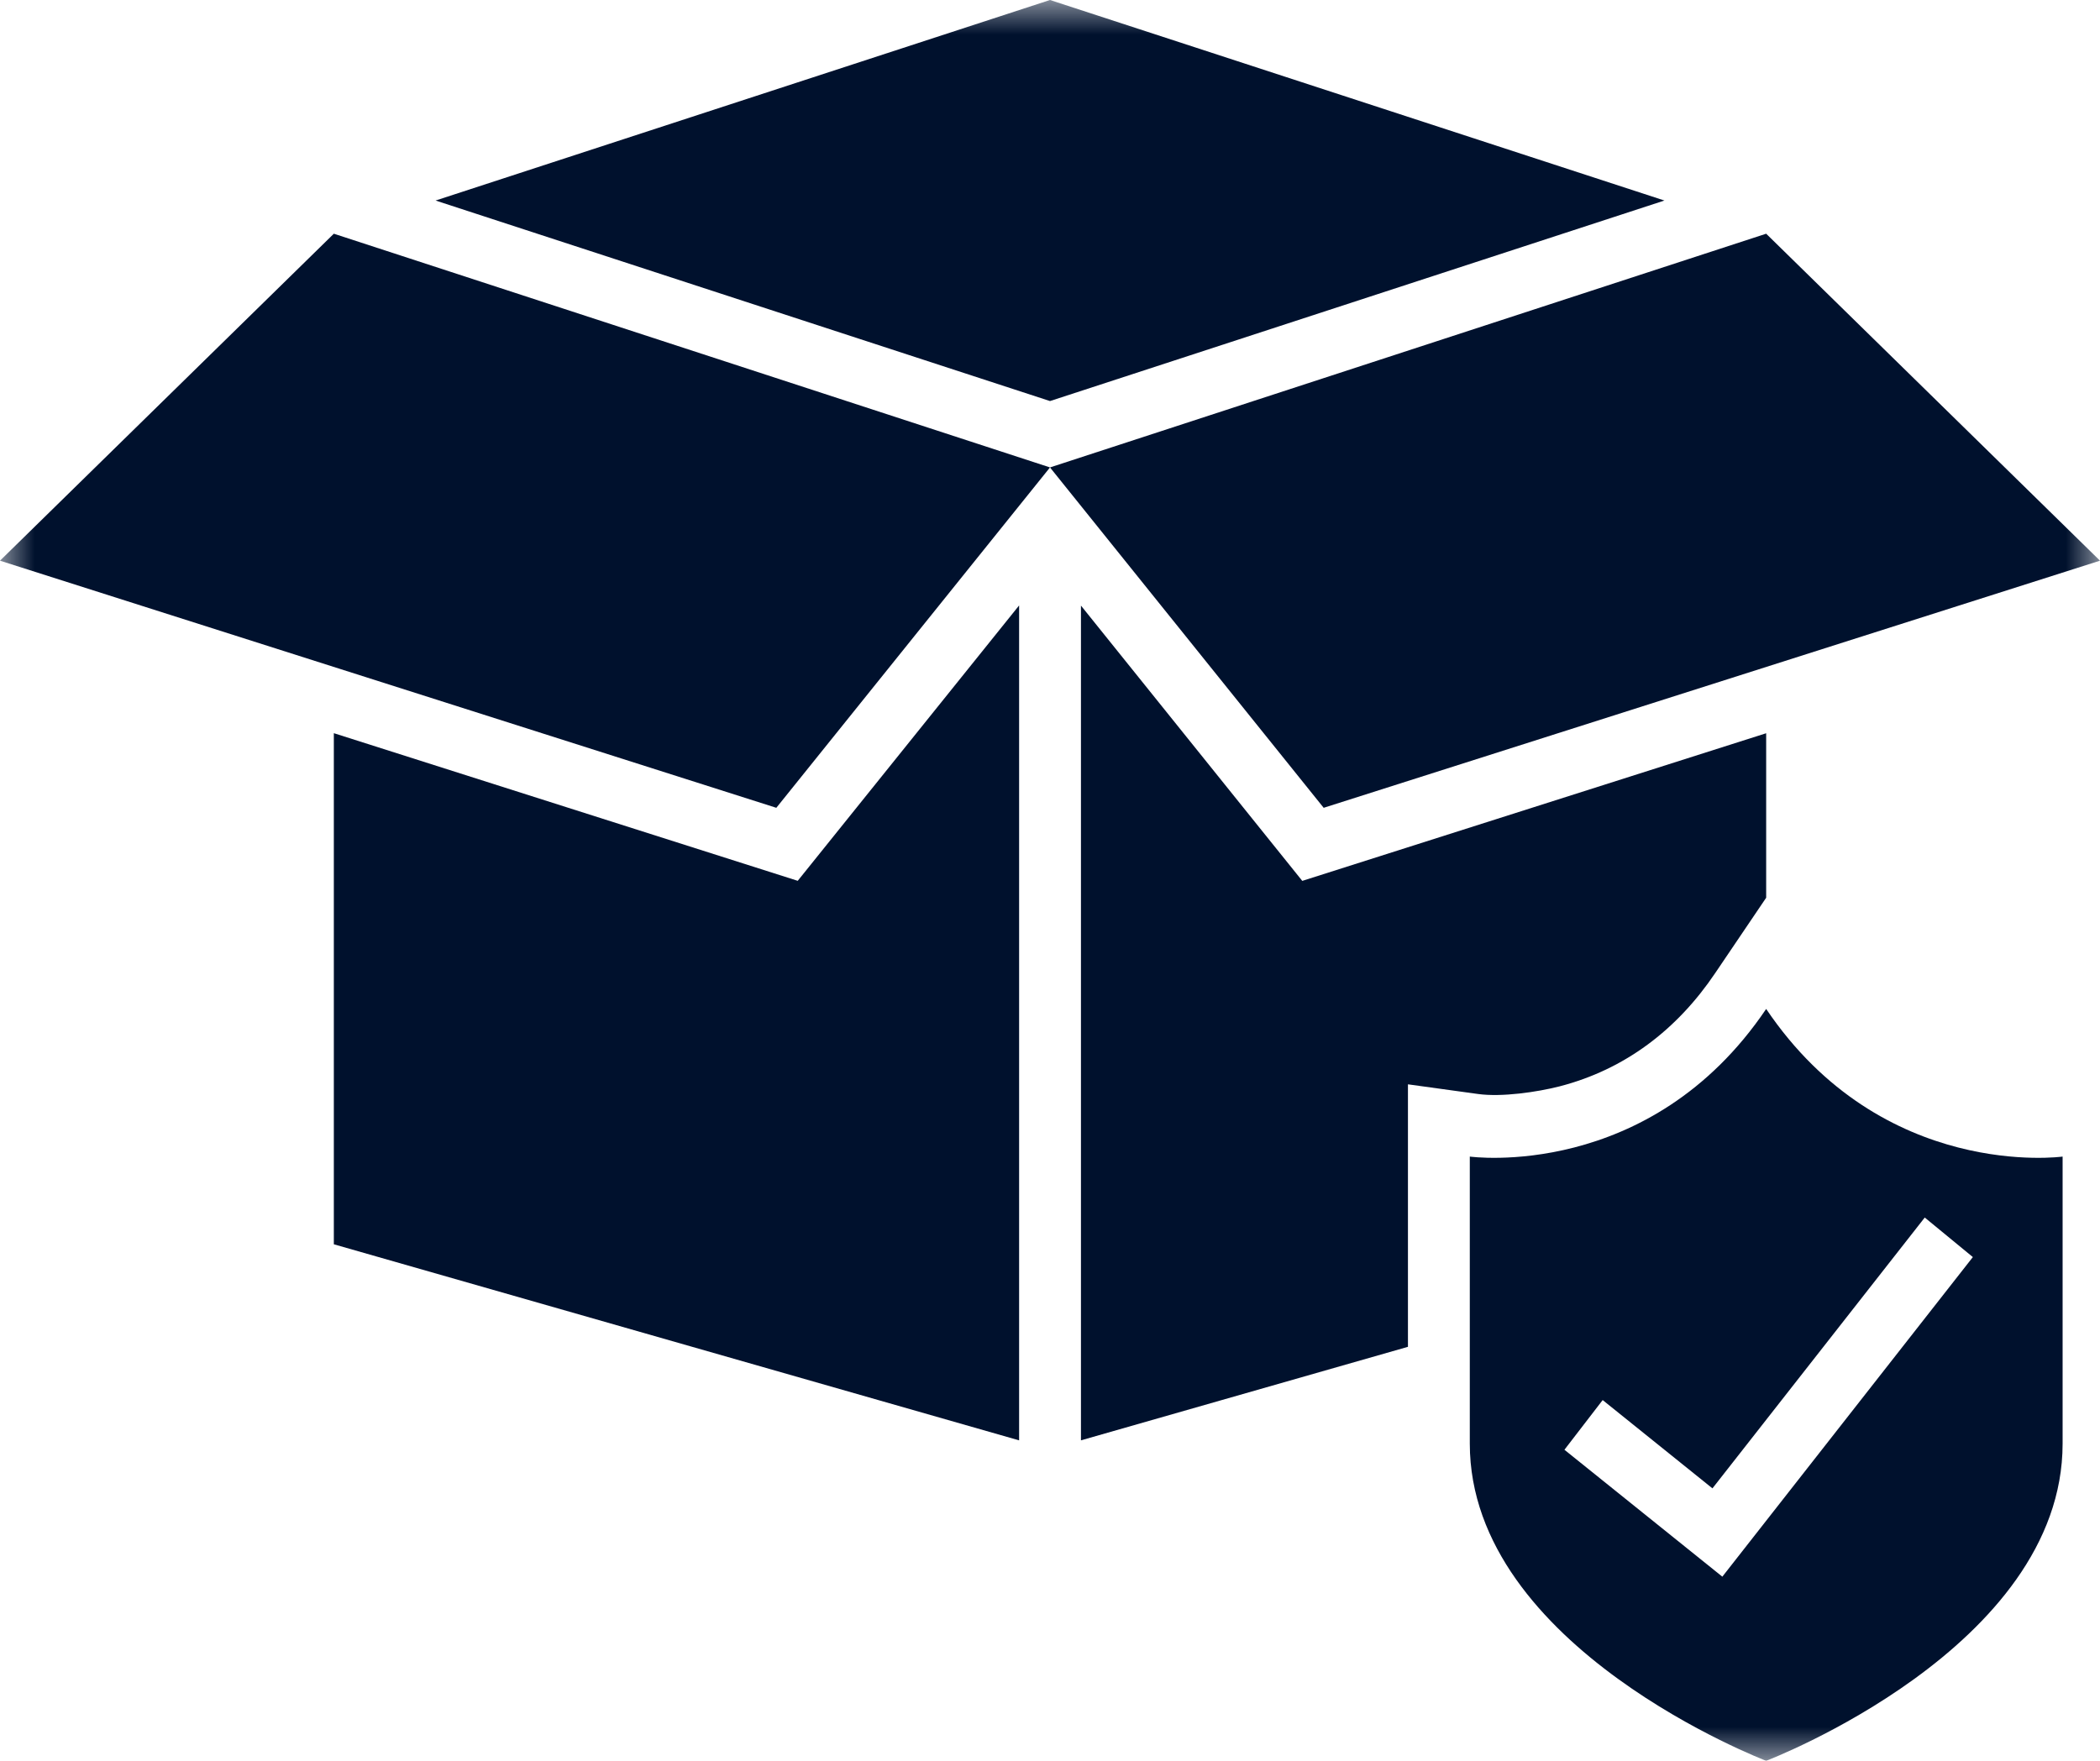 <?xml version="1.0" encoding="UTF-8"?>
<svg width="31px" height="26px" viewBox="0 0 31 26" version="1.1" xmlns="http://www.w3.org/2000/svg" xmlns:xlink="http://www.w3.org/1999/xlink">
    <title>Group 3</title>
    <defs>
        <polygon id="path-1" points="0 0 31 0 31 26 0 26"></polygon>
    </defs>
    <g id="Contact" stroke="none" stroke-width="1" fill="none" fill-rule="evenodd">
        <g id="04---My-Shipments" transform="translate(-235, -488)">
            <g id="Group-Copy-4" transform="translate(233, 483)">
                <g id="Group-3" transform="translate(2, 5)">
                    <mask id="mask-2" fill="white">
                        <use xlink:href="#path-1"></use>
                    </mask>
                    <g id="Clip-2"></g>
                    <path d="M15.956,8.941 L19.224,13.007 L26.072,10.827 L26.072,13.256 L25.32,14.368 C24.757,15.204 23.988,15.791 23.023,16.041 C22.691,16.126 22.166,16.202 21.82,16.154 L20.784,16.011 L20.784,19.887 L15.957,21.268 L15.957,8.942 L15.956,8.941 Z M15.043,21.268 L4.928,18.373 L4.928,10.826 L11.776,13.006 L15.044,8.94 L15.044,21.266 L15.043,21.268 Z M15.5,6.902 L11.46,11.928 L0,8.279 L4.928,3.451 L15.5,6.902 L19.54,11.928 L31,8.279 L26.072,3.451 L15.5,6.902 Z M23.658,20.673 L25.279,21.977 L28.413,17.978 L29.123,18.562 L25.425,23.281 L23.094,21.407 L23.658,20.674 L23.658,20.673 Z M26.072,26 C26.072,26 30.448,24.335 30.448,21.316 L30.448,17.078 C30.448,17.078 27.792,17.446 26.072,14.898 C24.352,17.446 21.697,17.078 21.697,17.078 L21.697,21.316 C21.697,24.334 26.072,26 26.072,26 L26.072,26 Z M24.57,2.961 L15.5,0 L6.43,2.961 L15.5,5.922 L24.57,2.961 Z" id="Fill-1" fill="#00112D" mask="url(#mask-2)"></path>
                </g>
            </g>
        </g>
    </g>
</svg>